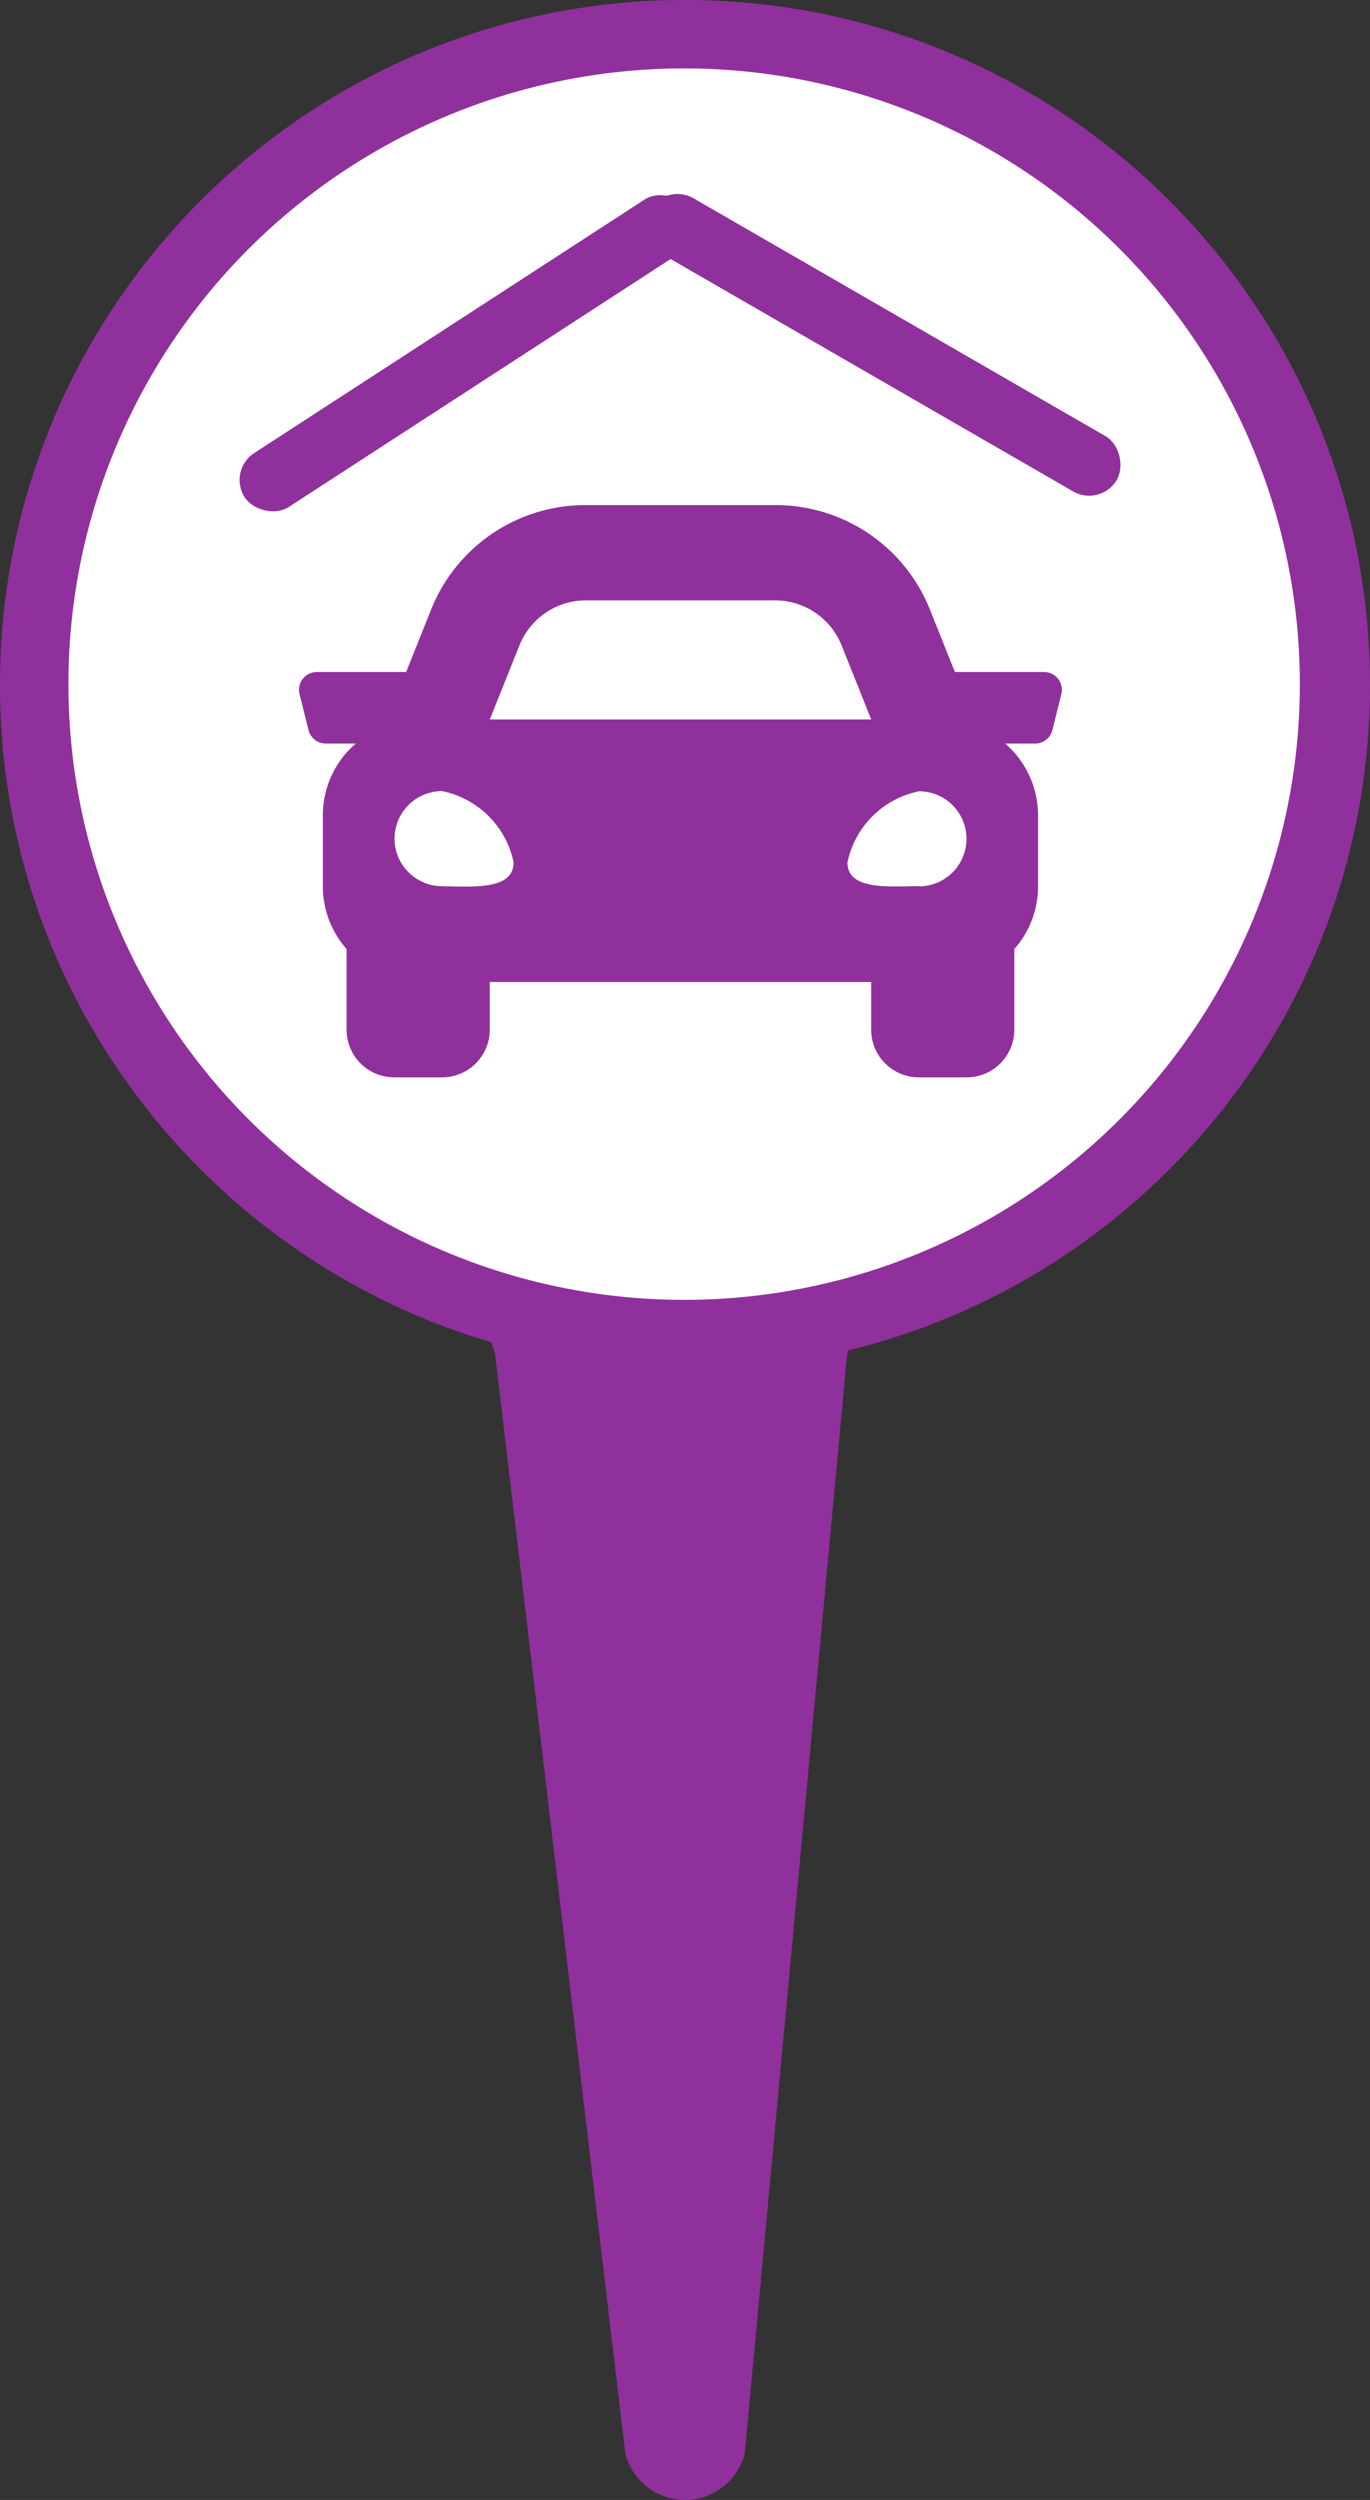 <svg xmlns="http://www.w3.org/2000/svg" width="46.205" height="84.314" viewBox="0 0 46.205 84.314">
    <rect x="0" y="0" width="46.205" height="84.314" fill="#333333" stroke="none"/>
    <defs>
        <style>
            .cls-1,.cls-2,.cls-5{fill:#90309d}.cls-3{fill:#fff}.cls-4,.cls-5{stroke:none}
        </style>
    </defs>
    <g id="GaragePin" transform="translate(-239.845 -158.365)">
        <g id="empty_pin" data-name="empty pin" transform="translate(113.845 49.365)">
            <path id="Path_10" d="M3.533 1.576a2.077 2.077 0 0 1 4.031 0l4.387 37.041c.325 1.31 1.35 2.836 0 2.836H1.784c-1.35 0-2.029-1.526-1.7-2.836z" class="cls-1" data-name="Path 10" transform="rotate(180 77.326 96.657)"/>
            <g id="Path_13" class="cls-2" data-name="Path 13">
                <path d="M23.103 43.705a20.537 20.537 0 0 1-14.568-6.034A20.537 20.537 0 0 1 2.5 23.103 20.537 20.537 0 0 1 8.534 8.535 20.537 20.537 0 0 1 23.103 2.5 20.537 20.537 0 0 1 37.67 8.534a20.537 20.537 0 0 1 6.034 14.569 20.537 20.537 0 0 1-6.034 14.568 20.537 20.537 0 0 1-14.568 6.034z" class="cls-4" transform="translate(126 109)"/>
                <path d="M23.103 5a17.984 17.984 0 0 0-12.8 5.302A17.984 17.984 0 0 0 5 23.102c0 4.836 1.883 9.382 5.302 12.8a17.984 17.984 0 0 0 12.8 5.303c4.836 0 9.382-1.883 12.8-5.302a17.984 17.984 0 0 0 5.303-12.8c0-4.836-1.883-9.382-5.302-12.8A17.984 17.984 0 0 0 23.103 5m0-5c12.759 0 23.102 10.343 23.102 23.103 0 12.759-10.343 23.102-23.102 23.102C10.343 46.205 0 35.862 0 23.103 0 10.343 10.343 0 23.103 0z" class="cls-5" transform="translate(126 109)"/>
            </g>
            <circle id="Ellipse_3" cx="20.766" cy="20.766" r="20.766" class="cls-3" data-name="Ellipse 3" transform="translate(128.307 111.307)"/>
        </g>
        <g id="Garage" transform="translate(182 115)">
            <path id="car-solid" d="M25.132 69.629h-3.009l-.836-2.091A5.6 5.6 0 0 0 16.061 64H9.678a5.6 5.6 0 0 0-5.226 3.538l-.836 2.091H.607a.6.6 0 0 0-.585.749l.3 1.206a.6.6 0 0 0 .585.457h1.01a3.194 3.194 0 0 0-1.11 2.412v2.412a3.19 3.19 0 0 0 .8 2.107v2.717A1.608 1.608 0 0 0 3.22 83.3h1.608a1.608 1.608 0 0 0 1.608-1.608v-1.609H19.3v1.608a1.608 1.608 0 0 0 1.611 1.609h1.608a1.608 1.608 0 0 0 1.608-1.608v-2.719a3.188 3.188 0 0 0 .8-2.107v-2.412a3.2 3.2 0 0 0-1.109-2.412h1.009a.6.6 0 0 0 .585-.457l.3-1.206a.6.6 0 0 0-.586-.749zm-17.694-.9a2.413 2.413 0 0 1 2.24-1.516h6.383a2.413 2.413 0 0 1 2.24 1.516l1 2.5H6.437zm-2.61 8.123a1.6 1.6 0 1 1 0-3.206 3.094 3.094 0 0 1 2.412 2.4c.001.97-1.447.81-2.412.81zm16.083 0c-.965 0-2.412.16-2.412-.8a3.094 3.094 0 0 1 2.412-2.4 1.6 1.6 0 1 1 0 3.206z" class="cls-1" transform="translate(67.927 -3.6)"/>
            <g id="Group_5" data-name="Group 5" transform="translate(65.522 49.511)">
                <rect id="Rectangle_4" width="18.193" height="2.16" class="cls-1" data-name="Rectangle 4" rx="1.08" transform="rotate(30 7.386 27.573)"/>
                <rect id="Rectangle_5" width="17.852" height="2.16" class="cls-1" data-name="Rectangle 5" rx="1.08" transform="scale(-1) rotate(-33 -11.127 26.334)"/>
            </g>
        </g>
    </g>
</svg>
